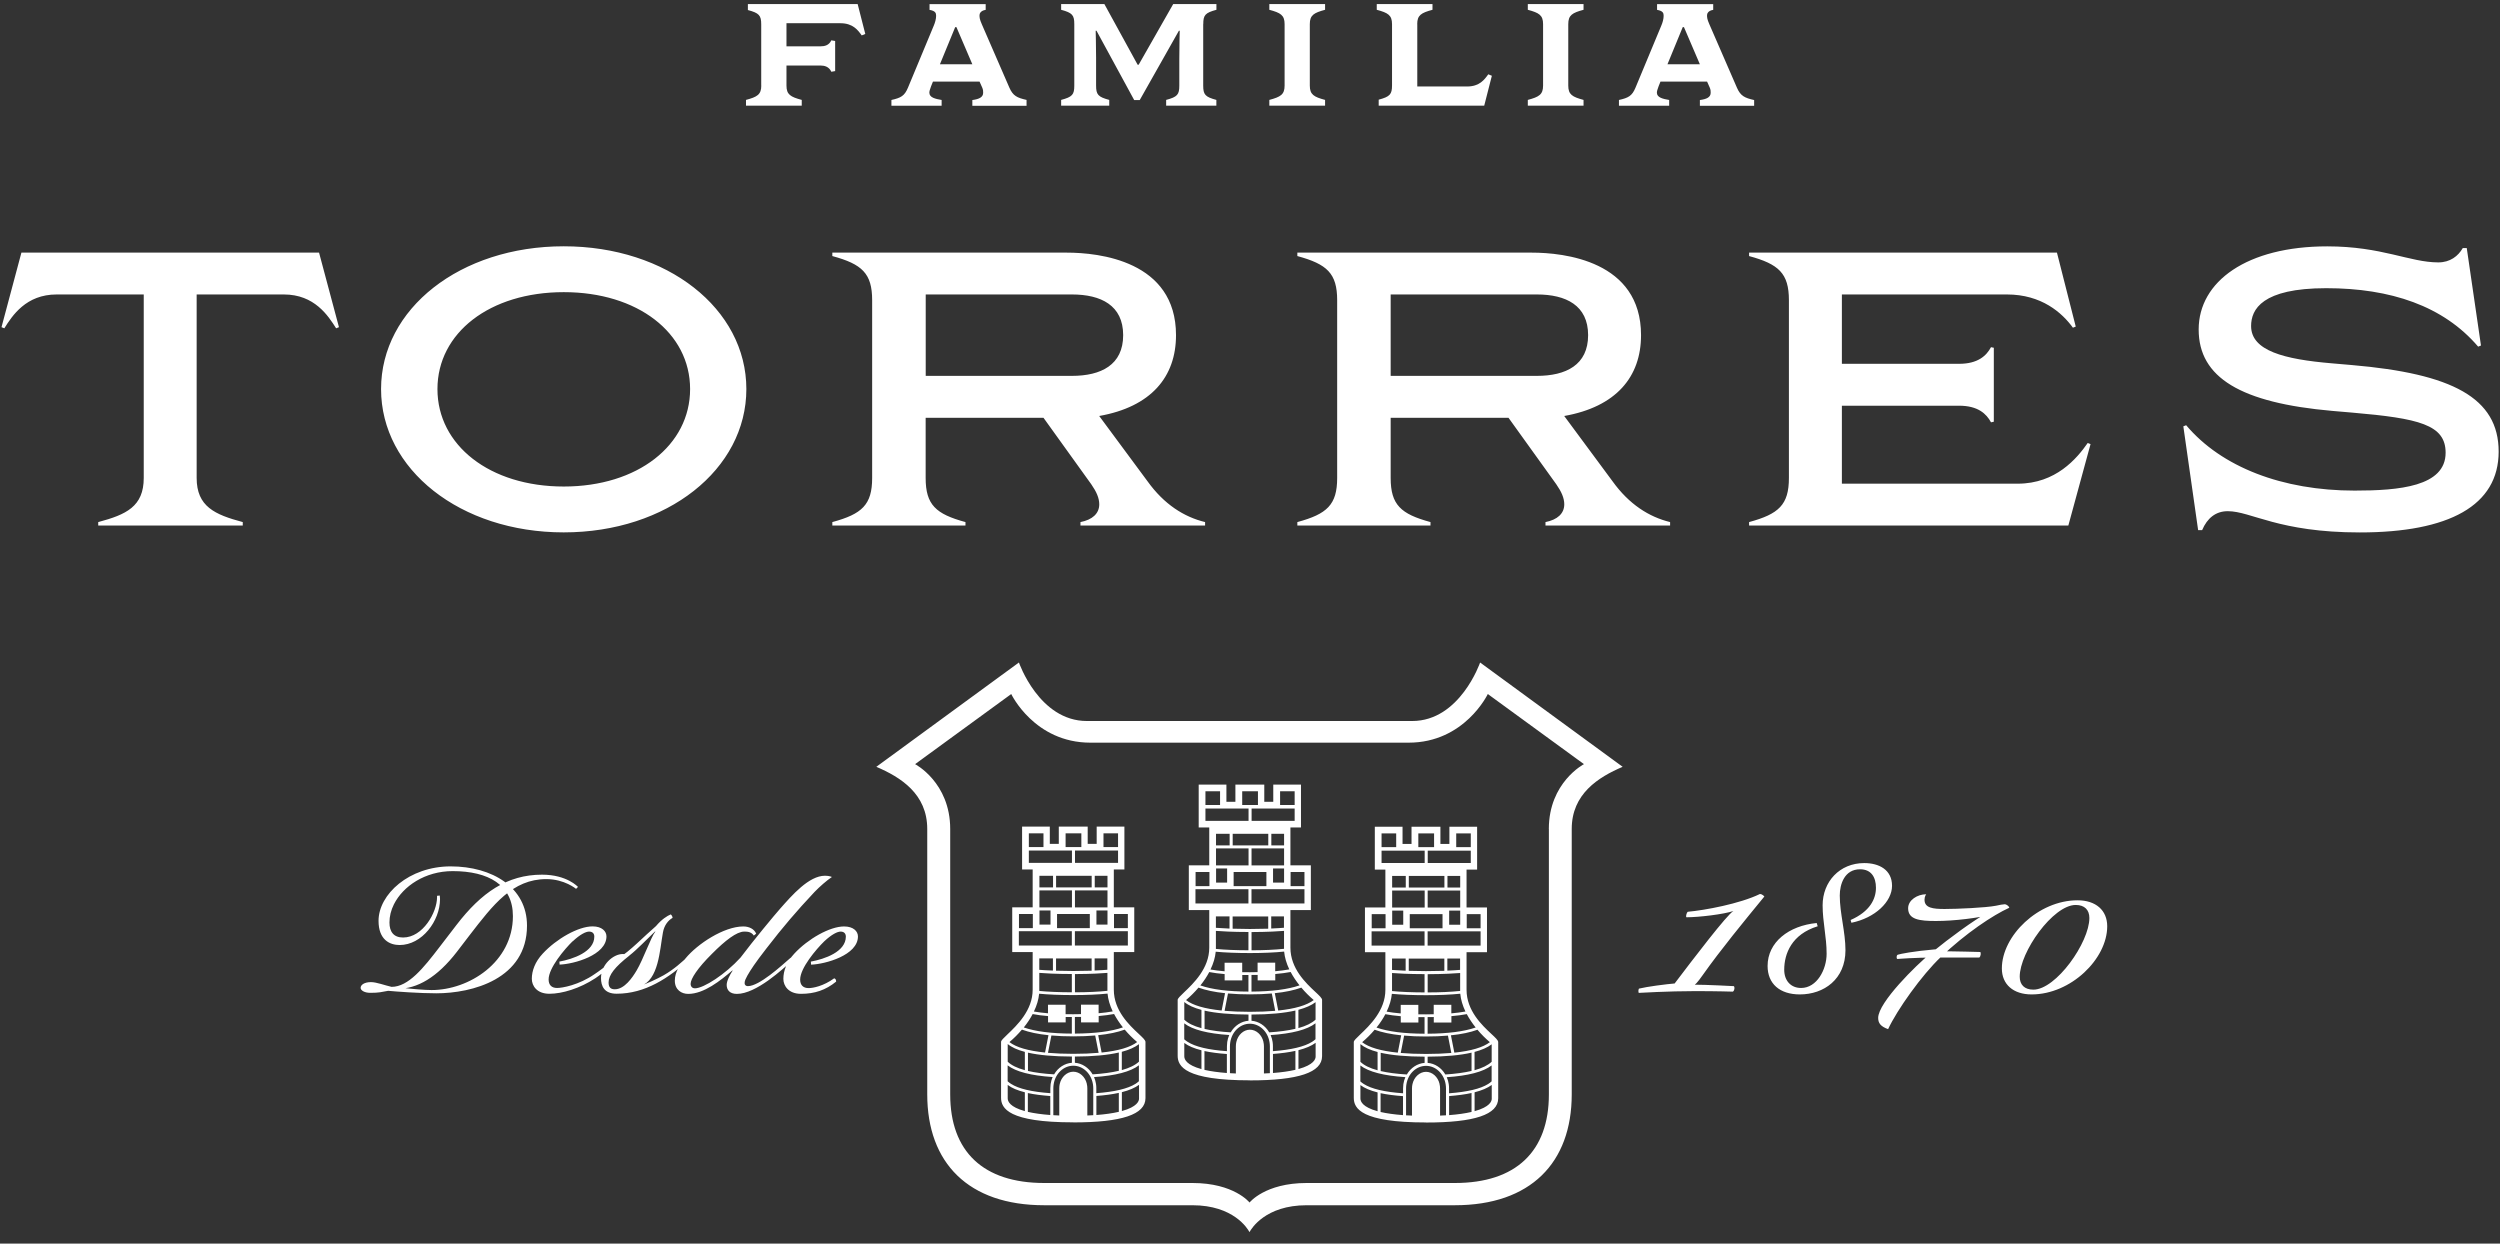 <svg width="195" height="97" viewBox="0 0 195 97" fill="none" xmlns="http://www.w3.org/2000/svg">
<rect x="0" y="0" width="195" height="97" fill="#333333" stroke="none"/>
<path d="M137.62 69.927C135.994 71.916 134.253 74.021 132.806 76.065C132.032 77.154 132.013 77.021 130.602 77.293L130.566 76.785C132.132 74.718 134.702 71.349 135.206 71.058C134.473 71.312 132.517 71.547 131.551 71.547C131.473 71.547 131.532 71.215 131.647 71.118C132.962 71.002 135.705 70.495 137.272 69.733C137.465 69.733 137.62 69.927 137.62 69.927ZM144.35 71.759C145.857 71.095 146.324 70.121 146.324 69.244C146.324 68.427 145.957 67.804 145.087 67.804C143.869 67.804 143.502 68.972 143.502 69.849C143.502 71.252 143.946 72.692 143.946 74.118C143.946 76.379 142.265 77.565 140.387 77.565C138.82 77.565 137.872 76.73 137.872 75.345C137.872 73.495 139.517 72.207 141.702 71.995L141.78 72.249C139.75 72.872 139.169 74.39 139.169 75.641C139.169 76.499 139.691 77.062 140.483 77.062C141.72 77.062 142.476 75.622 142.476 74.395C142.476 73.07 142.164 71.921 142.164 70.615C142.164 68.783 143.479 67.32 145.412 67.32C146.571 67.32 147.579 67.846 147.579 69.092C147.579 70.338 146.246 71.607 144.409 71.976L144.35 71.764V71.759ZM148.834 70.841C148.834 70.2 149.567 69.752 150.245 69.752C150.245 69.752 150.112 69.909 150.112 70.181C150.112 70.823 150.772 70.901 151.679 70.901C152.645 70.901 154.89 70.804 155.683 70.647C155.953 70.587 156.241 70.532 156.361 70.532C156.535 70.532 156.727 70.726 156.727 70.804C155.472 71.367 153.323 72.793 151.39 74.644C149.902 76.047 147.968 78.775 147.272 80.274C146.69 80.062 146.498 79.808 146.498 79.397C146.498 78.188 149.494 75.249 150.557 74.39C152.261 73.005 153.804 71.898 155.082 71.136L155.467 71.312C154.29 71.603 152.453 71.838 151.001 71.838C149.705 71.838 148.834 71.722 148.834 70.846M156.145 75.539C156.145 72.987 158.99 70.223 162.045 70.223C163.475 70.223 164.363 71.002 164.363 72.249C164.363 74.801 161.523 77.565 158.468 77.565C157.038 77.565 156.145 76.785 156.145 75.539ZM132.073 76.804C133.136 76.804 135.243 76.919 135.243 76.919C135.321 77.016 135.302 77.251 135.165 77.348C135.165 77.348 133.928 77.307 132.224 77.307C130.135 77.307 127.817 77.445 127.817 77.445C127.758 77.251 127.836 77.113 127.836 77.113C128.495 76.956 129.787 76.781 130.891 76.684L132.073 76.799V76.804ZM151.042 74.039L151.006 74.196C152.531 74.196 154.464 74.256 154.464 74.256C154.524 74.335 154.505 74.588 154.386 74.685H151.157C149.283 74.685 148.005 74.801 148.005 74.801C147.909 74.801 147.909 74.51 148.023 74.469C148.197 74.409 149.205 74.196 151.038 74.039M162.971 71.603C162.971 70.979 162.604 70.587 161.908 70.587C160.131 70.587 157.538 74.27 157.538 76.181C157.538 76.804 157.904 77.192 158.601 77.192C160.378 77.192 162.971 73.508 162.971 71.603ZM44.936 69.332C44.936 69.332 44.029 68.57 42.618 68.57C39.971 68.57 38.459 70.578 36.622 72.955L35.637 74.242C34.107 76.227 32.54 77.145 30.978 77.127C31.075 77.145 31.212 77.03 31.345 77.048C32.178 77.145 33.163 77.224 33.667 77.224C36.567 77.224 40.007 75.059 40.007 71.455C40.007 69.018 38.092 67.947 35.307 67.947C33.163 67.947 31.441 69.115 30.726 70.536C30.493 71.002 30.378 71.473 30.378 71.958C30.378 72.678 30.708 73.126 31.441 73.126C32.989 73.126 34.089 71.159 34.089 69.987V69.872L34.304 69.853C34.304 69.932 34.322 70.029 34.322 70.126C34.322 71.838 32.911 73.712 31.171 73.712C30.396 73.712 29.526 73.301 29.526 71.824C29.526 69.761 31.904 67.578 35.151 67.578C38.399 67.578 41.106 69.216 41.106 72.198C41.106 76.365 36.833 77.478 34.029 77.478C32.751 77.478 30.914 77.344 30.277 77.284C29.737 77.381 29.563 77.441 28.885 77.441C28.422 77.441 28.129 77.247 28.129 77.053C28.129 76.818 28.418 76.605 28.94 76.605C29.366 76.605 30.021 76.859 30.543 76.975C31.858 76.975 33.04 75.493 34.276 73.878L35.609 72.142C37.543 69.627 39.554 68.224 42.279 68.224C44.231 68.224 45.083 69.18 45.083 69.18L44.927 69.337L44.936 69.332ZM58.802 72.978C58.592 72.664 58.262 72.664 58.047 72.664C57.465 72.664 56.576 73.347 55.532 74.399C54.409 75.511 53.869 76.347 53.869 76.739C53.869 76.993 54.043 77.09 54.199 77.09C54.895 77.09 56.594 75.978 57.758 74.695C58.802 73.31 60.406 71.381 60.85 70.878C61.78 69.826 63.095 68.307 64.35 68.307C64.698 68.307 64.89 68.404 64.89 68.404C64.483 68.677 63.924 69.166 63.534 69.572C62.142 71.053 61.061 72.318 59.783 73.975C58.876 75.142 58.564 75.632 58.294 76.098C58.179 76.315 58.079 76.49 58.079 76.684C58.079 76.841 58.193 76.919 58.331 76.919C59.219 76.919 60.9 75.378 61.675 74.699L61.807 74.912C61.051 75.595 58.986 77.524 57.474 77.524C56.915 77.524 56.681 77.21 56.681 76.822C56.681 76.508 56.933 76.024 57.144 75.71L57.126 75.692C56.196 76.49 54.904 77.524 53.681 77.524C53.159 77.524 52.636 77.21 52.636 76.49C52.636 75.77 53.081 75.202 53.47 74.755C54.4 73.624 56.466 72.263 57.978 72.263C58.422 72.263 58.83 72.456 58.981 72.826L58.789 72.982L58.802 72.978ZM63.25 75.004C64.313 74.81 65.976 74.242 65.976 73.056C65.976 72.821 65.838 72.664 65.568 72.664C65.316 72.664 64.872 72.881 64.29 73.425C63.653 74.049 62.412 75.511 62.412 76.407C62.412 76.836 62.646 77.072 63.072 77.072C63.42 77.072 64.231 76.915 65.064 76.31C65.142 76.328 65.22 76.388 65.22 76.564C64.409 77.228 63.539 77.519 62.476 77.519C61.51 77.519 61.102 76.896 61.102 76.352C61.102 75.728 61.354 75.027 61.954 74.385C63.017 73.236 64.721 72.263 65.838 72.263C66.576 72.263 66.92 72.65 66.92 73.042C66.92 74.505 64.386 75.202 63.264 75.244L63.246 75.008L63.25 75.004ZM52.462 71.593C52.114 71.787 51.803 72.179 51.707 72.742C51.455 74.127 51.377 76.444 49.966 76.91H49.87C50.374 76.772 51.281 76.342 51.766 76.07C52.618 75.581 53.177 75.036 53.663 74.607L53.818 74.782C52.156 76.301 50.319 77.51 48.097 77.51C47.13 77.51 46.878 76.924 46.878 76.282C46.878 75.272 47.808 74.413 48.578 74.413C48.734 74.413 48.848 74.432 48.926 74.455L48.344 74.648C49.041 74.279 50.259 73.01 51.166 72.235C51.61 71.709 52.036 71.436 52.325 71.321C52.462 71.455 52.462 71.593 52.462 71.593ZM49.096 74.533C47.955 75.428 47.469 76.052 47.469 76.638C47.469 77.007 47.625 77.164 47.955 77.164C48.711 77.164 49.329 76.25 49.654 75.701C50.158 74.861 50.795 73.052 51.106 72.682V72.641C50.41 73.305 49.696 74.062 49.096 74.528M44.666 73.416C44.029 74.039 42.792 75.502 42.792 76.398C42.792 76.827 43.026 77.062 43.452 77.062C43.837 77.062 45.133 76.85 46.393 75.973C46.778 75.719 47.204 75.387 47.611 75.059L47.653 75.35C47.245 75.701 46.764 76.088 46.434 76.305C45.216 77.104 43.841 77.514 42.856 77.514C41.871 77.514 41.482 76.891 41.482 76.347C41.482 75.724 41.734 75.022 42.334 74.381C43.397 73.232 45.101 72.258 46.223 72.258C46.956 72.258 47.304 72.645 47.304 73.038C47.304 74.501 44.771 75.198 43.649 75.239L43.631 75.004C44.693 74.81 46.356 74.242 46.356 73.056C46.356 72.821 46.223 72.664 45.949 72.664C45.697 72.664 45.252 72.881 44.67 73.425M115.449 51.674C115.449 51.674 113.882 56.239 110.149 56.239H84.776C81.047 56.239 79.476 51.674 79.476 51.674L68.353 59.811C70.254 60.623 72.325 61.925 72.325 64.657V85.36C72.325 90.705 75.536 94.009 81.445 94.009H93.007C96.219 94.009 97.314 95.837 97.446 96.081L97.46 96.109L97.474 96.081C97.607 95.841 98.701 94.009 101.913 94.009H113.475C119.384 94.009 122.595 90.7 122.595 85.36V64.657C122.595 61.925 124.666 60.623 126.567 59.811L115.444 51.674H115.449ZM120.813 64.661V85.365C120.813 89.819 118.234 92.274 113.479 92.274H101.917C98.665 92.274 97.465 93.797 97.465 93.797C97.465 93.797 96.264 92.274 93.012 92.274H81.45C76.695 92.274 74.116 89.823 74.116 85.365V64.661C74.116 61.025 71.377 59.603 71.377 59.603L78.876 54.134C78.876 54.134 80.68 57.928 85.05 57.928H109.874C114.244 57.928 116.049 54.134 116.049 54.134L123.548 59.603C123.548 59.603 120.809 61.025 120.809 64.661H120.813ZM83.718 87.543C78.669 87.543 78.083 86.449 78.083 85.628V81.267C78.083 81.156 78.28 80.971 78.573 80.69C79.311 79.988 80.548 78.816 80.548 77.196V74.261H78.954V70.772H80.548V67.818H79.723V64.477H81.885V65.82H82.586V64.477H84.84V65.82H85.541V64.477H87.703V67.818H86.878V70.772H88.472V74.261H86.878V77.196C86.878 78.825 88.083 79.956 88.807 80.63C89.132 80.934 89.347 81.133 89.347 81.271V85.656C89.347 86.929 87.506 87.548 83.713 87.548L83.718 87.543ZM82.16 86.985C82.307 86.994 82.462 86.999 82.623 87.008V84.885C82.623 84.765 82.636 84.654 82.659 84.553C82.783 83.994 83.227 83.593 83.718 83.593C84.208 83.593 84.643 83.985 84.771 84.529V84.548C84.799 84.654 84.812 84.769 84.812 84.885V87.008C84.973 86.999 85.128 86.994 85.275 86.985V84.885C85.275 84.783 85.266 84.673 85.248 84.562C85.11 83.731 84.469 83.126 83.718 83.126C82.966 83.126 82.32 83.731 82.188 84.562C82.169 84.668 82.16 84.774 82.16 84.885V86.985ZM80.172 86.726C80.657 86.837 81.244 86.92 81.922 86.971V85.49C81.258 85.443 80.667 85.365 80.172 85.259V86.731V86.726ZM85.513 86.971C86.191 86.92 86.778 86.837 87.268 86.722V85.245C86.768 85.356 86.182 85.434 85.518 85.485V86.971H85.513ZM78.601 85.674C78.601 85.909 78.775 86.348 79.938 86.666V85.199C79.366 85.056 78.917 84.867 78.601 84.626V85.669V85.674ZM87.506 86.662C88.711 86.329 88.844 85.877 88.844 85.697V84.617C88.523 84.853 88.074 85.046 87.506 85.189V86.662ZM78.601 84.345C78.669 84.41 78.757 84.474 78.857 84.539C79.448 84.922 80.483 85.166 81.926 85.268V84.885C81.926 84.774 81.936 84.663 81.949 84.553C81.977 84.363 82.032 84.179 82.105 84.008C80.415 83.897 79.237 83.593 78.596 83.099V84.34L78.601 84.345ZM85.335 84.013C85.412 84.188 85.463 84.368 85.49 84.557C85.509 84.673 85.513 84.783 85.513 84.889V85.268C86.938 85.162 87.969 84.917 88.569 84.539C88.674 84.469 88.761 84.405 88.834 84.336V83.094C88.188 83.593 87.007 83.902 85.325 84.013H85.335ZM80.177 83.533C80.735 83.662 81.418 83.754 82.22 83.8C82.526 83.274 83.044 82.937 83.608 82.896V82.411C82.206 82.407 81.052 82.305 80.181 82.107V83.533H80.177ZM83.841 82.896C84.4 82.937 84.918 83.274 85.225 83.8C86.013 83.75 86.7 83.657 87.268 83.523V82.097C86.388 82.3 85.238 82.407 83.841 82.411V82.896ZM78.601 82.813C78.88 83.085 79.329 83.311 79.938 83.473V82.047C79.347 81.89 78.908 81.691 78.601 81.433V82.808V82.813ZM87.501 83.468C88.101 83.302 88.55 83.08 88.839 82.808V81.447C88.518 81.691 88.069 81.89 87.501 82.042V83.468ZM81.743 82.12C82.325 82.171 82.989 82.199 83.718 82.199C84.446 82.199 85.101 82.171 85.692 82.12L85.426 80.768C84.913 80.814 84.336 80.837 83.718 80.837C83.099 80.837 82.522 80.814 82.009 80.768L81.743 82.12ZM78.738 81.285C79.26 81.691 80.195 81.963 81.514 82.097L81.78 80.745C80.965 80.662 80.268 80.514 79.709 80.311C79.416 80.657 79.091 80.981 78.738 81.281V81.285ZM85.93 82.097C87.236 81.963 88.165 81.687 88.697 81.281C88.349 80.985 88.023 80.662 87.73 80.311C87.171 80.514 86.475 80.662 85.66 80.745L85.925 82.093L85.93 82.097ZM83.841 80.621C85.422 80.611 86.681 80.45 87.588 80.136C87.318 79.794 87.085 79.444 86.897 79.093C86.549 79.157 86.145 79.213 85.697 79.25V79.748H84.322V79.319C84.157 79.319 83.997 79.324 83.841 79.324V80.616V80.621ZM79.856 80.141C80.754 80.454 82.013 80.616 83.603 80.621V79.328H83.122V79.748H81.748V79.254C81.303 79.218 80.9 79.167 80.548 79.097C80.364 79.444 80.135 79.794 79.856 80.141ZM83.122 79.107C83.296 79.107 83.489 79.111 83.722 79.111C83.956 79.111 84.148 79.111 84.318 79.102V78.364H85.692V79.033C86.077 79.001 86.448 78.95 86.791 78.89C86.567 78.415 86.429 77.948 86.388 77.501C85.651 77.575 84.753 77.616 83.722 77.616C82.691 77.616 81.789 77.579 81.052 77.51C81.01 77.958 80.873 78.424 80.644 78.899C80.974 78.954 81.345 79.005 81.743 79.037V78.368H83.117V79.107H83.122ZM81.065 77.293C81.766 77.362 82.595 77.394 83.603 77.399V75.973C82.334 75.973 81.478 75.918 81.065 75.885V77.293ZM83.841 77.399C84.817 77.399 85.669 77.358 86.379 77.284V77.205V75.885C85.981 75.918 85.142 75.973 83.846 75.978V77.404L83.841 77.399ZM82.366 75.715C82.852 75.728 83.282 75.738 83.713 75.738C84.194 75.738 84.675 75.728 85.147 75.715V74.759H82.371V75.715H82.366ZM81.065 75.645C81.299 75.664 81.652 75.687 82.128 75.705V74.755H81.065V75.645ZM85.38 75.701C85.829 75.682 86.159 75.659 86.374 75.641V74.755H85.38V75.701ZM87.973 73.749V72.636H83.841V73.749H87.973ZM83.603 73.749V72.636H79.471V73.749H83.603ZM87.973 72.396V71.293H86.892V72.396H87.973ZM85.005 72.396V71.293H82.449V72.396H85.005ZM80.561 72.396V71.293H79.48V72.396H80.561ZM86.384 72.119V71.016H85.522V72.119H86.384ZM81.94 72.119V71.016H81.079V72.119H81.94ZM86.384 70.776V69.452H83.846V70.776H86.384ZM83.612 70.776V69.452H81.074V70.776H83.612ZM86.384 69.216V68.312H85.39V69.216H86.384ZM85.151 69.216V68.312H82.375V69.216H85.151ZM82.137 69.216V68.312H81.074V69.216H82.137ZM80.25 67.306H81.052H83.612V66.341H80.25V67.306ZM86.691 67.306H87.208V66.341H83.85V67.306H86.695H86.691ZM87.208 66.069V64.998H86.072V66.069H87.208ZM84.345 66.069V64.998H83.117V66.069H84.345ZM81.391 66.069V64.998H80.25V66.069H81.391ZM111.23 87.552C106.182 87.552 105.596 86.459 105.596 85.637V81.276C105.596 81.165 105.793 80.981 106.086 80.699C106.823 79.998 108.06 78.825 108.06 77.205V74.27H106.466V70.781H108.06V67.827H107.236V64.486H109.398V65.829H110.099V64.486H112.352V65.829H113.053V64.486H115.215V67.827H114.391V70.781H115.985V74.27H114.391V77.205C114.391 78.834 115.596 79.965 116.319 80.639C116.645 80.944 116.86 81.142 116.86 81.281V85.665C116.86 86.939 115.018 87.557 111.225 87.557L111.23 87.552ZM109.673 86.994C109.819 87.003 109.975 87.008 110.135 87.017V84.894C110.135 84.774 110.149 84.663 110.172 84.562C110.296 84.003 110.74 83.602 111.23 83.602C111.72 83.602 112.155 83.994 112.284 84.539V84.557C112.311 84.663 112.325 84.779 112.325 84.894V87.017C112.485 87.008 112.641 87.003 112.788 86.994V84.894C112.788 84.793 112.778 84.682 112.76 84.571C112.623 83.74 111.981 83.136 111.23 83.136C110.479 83.136 109.833 83.74 109.7 84.571C109.682 84.677 109.673 84.783 109.673 84.894V86.994ZM107.685 86.736C108.17 86.846 108.756 86.929 109.434 86.98V85.499C108.77 85.453 108.179 85.374 107.685 85.268V86.74V86.736ZM113.026 86.98C113.704 86.929 114.29 86.846 114.78 86.731V85.254C114.281 85.365 113.695 85.443 113.03 85.494V86.98H113.026ZM106.113 85.683C106.113 85.919 106.287 86.357 107.451 86.676V85.208C106.878 85.065 106.429 84.876 106.113 84.636V85.679V85.683ZM115.018 86.671C116.223 86.339 116.356 85.886 116.356 85.706V84.626C116.035 84.862 115.586 85.056 115.018 85.199V86.671ZM106.113 84.354C106.182 84.419 106.269 84.483 106.37 84.548C106.961 84.931 107.996 85.176 109.439 85.277V84.894C109.439 84.783 109.448 84.673 109.462 84.562C109.489 84.373 109.544 84.188 109.618 84.017C107.927 83.906 106.75 83.602 106.109 83.108V84.35L106.113 84.354ZM112.847 84.022C112.925 84.197 112.975 84.377 113.003 84.567C113.021 84.682 113.026 84.793 113.026 84.899V85.277C114.45 85.171 115.481 84.927 116.081 84.548C116.187 84.479 116.274 84.414 116.347 84.345V83.103C115.701 83.602 114.519 83.911 112.838 84.022H112.847ZM107.689 83.542C108.248 83.671 108.93 83.763 109.732 83.81C110.039 83.283 110.557 82.947 111.12 82.905V82.42C109.718 82.416 108.564 82.314 107.694 82.116V83.542H107.689ZM111.354 82.905C111.913 82.947 112.43 83.283 112.737 83.81C113.525 83.759 114.212 83.666 114.78 83.533V82.107C113.901 82.31 112.751 82.416 111.354 82.42V82.905ZM106.113 82.822C106.393 83.094 106.842 83.32 107.451 83.482V82.056C106.86 81.899 106.42 81.7 106.113 81.442V82.817V82.822ZM115.014 83.477C115.614 83.311 116.063 83.09 116.351 82.817V81.456C116.031 81.701 115.582 81.899 115.014 82.051V83.477ZM109.256 82.13C109.837 82.18 110.502 82.208 111.23 82.208C111.958 82.208 112.613 82.18 113.204 82.13L112.939 80.777C112.426 80.824 111.848 80.847 111.23 80.847C110.612 80.847 110.034 80.824 109.521 80.777L109.256 82.13ZM106.251 81.294C106.773 81.7 107.707 81.973 109.027 82.107L109.292 80.754C108.477 80.671 107.781 80.524 107.222 80.32C106.929 80.667 106.603 80.99 106.251 81.29V81.294ZM113.443 82.107C114.748 81.973 115.678 81.696 116.209 81.29C115.861 80.994 115.536 80.671 115.243 80.32C114.684 80.524 113.988 80.671 113.172 80.754L113.438 82.102L113.443 82.107ZM111.354 80.63C112.934 80.621 114.194 80.459 115.101 80.145C114.831 79.804 114.597 79.453 114.409 79.102C114.061 79.167 113.658 79.222 113.209 79.259V79.757H111.835V79.328C111.67 79.328 111.51 79.333 111.354 79.333V80.625V80.63ZM107.368 80.15C108.266 80.464 109.526 80.625 111.116 80.63V79.338H110.635V79.757H109.26V79.264C108.816 79.227 108.413 79.176 108.06 79.107C107.877 79.453 107.648 79.804 107.368 80.15ZM110.635 79.116C110.809 79.116 111.001 79.121 111.235 79.121C111.468 79.121 111.661 79.121 111.83 79.111V78.373H113.204V79.042C113.589 79.01 113.96 78.959 114.304 78.899C114.079 78.424 113.942 77.958 113.901 77.51C113.163 77.584 112.265 77.625 111.235 77.625C110.204 77.625 109.302 77.588 108.564 77.519C108.523 77.967 108.385 78.433 108.156 78.908C108.486 78.964 108.857 79.014 109.256 79.047V78.378H110.63V79.116H110.635ZM108.578 77.302C109.279 77.371 110.108 77.404 111.116 77.408V75.982C109.847 75.982 108.99 75.927 108.578 75.895V77.302ZM111.354 77.408C112.329 77.408 113.182 77.367 113.892 77.293V77.215V75.895C113.493 75.927 112.655 75.982 111.358 75.987V77.413L111.354 77.408ZM109.879 75.724C110.364 75.738 110.795 75.747 111.225 75.747C111.706 75.747 112.187 75.738 112.659 75.724V74.769H109.883V75.724H109.879ZM108.578 75.655C108.811 75.673 109.164 75.696 109.641 75.715V74.764H108.578V75.655ZM112.893 75.71C113.342 75.692 113.672 75.668 113.887 75.65V74.764H112.893V75.71ZM115.486 73.758V72.645H111.354V73.758H115.486ZM111.116 73.758V72.645H106.984V73.758H111.116ZM115.486 72.406V71.302H114.405V72.406H115.486ZM112.517 72.406V71.302H109.961V72.406H112.517ZM108.074 72.406V71.302H106.993V72.406H108.074ZM113.896 72.129V71.026H113.035V72.129H113.896ZM109.453 72.129V71.026H108.591V72.129H109.453ZM113.896 70.786V69.461H111.358V70.786H113.896ZM111.125 70.786V69.461H108.587V70.786H111.125ZM113.896 69.226V68.321H112.902V69.226H113.896ZM112.664 69.226V68.321H109.888V69.226H112.664ZM109.65 69.226V68.321H108.587V69.226H109.65ZM107.762 67.315H108.564H111.125V66.35H107.762V67.315ZM114.203 67.315H114.721V66.35H111.363V67.315H114.208H114.203ZM114.721 66.078V65.007H113.585V66.078H114.721ZM111.858 66.078V65.007H110.63V66.078H111.858ZM108.903 66.078V65.007H107.762V66.078H108.903ZM97.492 84.266C92.444 84.266 91.858 83.173 91.858 82.351V77.99C91.858 77.879 92.055 77.695 92.348 77.413C93.085 76.712 94.322 75.539 94.322 73.919V70.984H92.728V67.495H94.322V64.541H93.498V61.2H95.66V62.543H96.361V61.2H98.614V62.543H99.315V61.2H101.477V64.541H100.653V67.495H102.247V70.984H100.653V73.919C100.653 75.548 101.858 76.679 102.581 77.353C102.907 77.658 103.122 77.856 103.122 77.995V82.379C103.122 83.653 101.28 84.271 97.487 84.271L97.492 84.266ZM95.935 83.708C96.081 83.717 96.237 83.722 96.397 83.731V81.608C96.397 81.488 96.411 81.377 96.434 81.276C96.558 80.717 97.002 80.316 97.492 80.316C97.982 80.316 98.418 80.708 98.546 81.253V81.271C98.573 81.377 98.587 81.493 98.587 81.608V83.731C98.747 83.722 98.903 83.717 99.05 83.708V81.608C99.05 81.507 99.04 81.396 99.022 81.285C98.885 80.454 98.243 79.85 97.492 79.85C96.741 79.85 96.095 80.454 95.962 81.285C95.944 81.391 95.935 81.497 95.935 81.608V83.708ZM93.947 83.45C94.432 83.56 95.019 83.643 95.696 83.694V82.213C95.032 82.167 94.441 82.088 93.947 81.982V83.454V83.45ZM99.288 83.694C99.966 83.643 100.552 83.56 101.042 83.445V81.968C100.543 82.079 99.957 82.157 99.292 82.208V83.694H99.288ZM92.375 82.397C92.375 82.633 92.549 83.071 93.713 83.39V81.922C93.14 81.779 92.691 81.59 92.375 81.35V82.393V82.397ZM101.28 83.385C102.485 83.053 102.618 82.6 102.618 82.42V81.341C102.297 81.576 101.848 81.77 101.28 81.913V83.385ZM92.375 81.068C92.444 81.133 92.531 81.197 92.632 81.262C93.223 81.645 94.258 81.89 95.701 81.991V81.608C95.701 81.497 95.71 81.387 95.724 81.276C95.751 81.087 95.806 80.902 95.88 80.731C94.189 80.621 93.012 80.316 92.371 79.822V81.064L92.375 81.068ZM99.109 80.736C99.187 80.911 99.237 81.091 99.265 81.281C99.283 81.396 99.288 81.507 99.288 81.613V81.991C100.712 81.885 101.743 81.641 102.343 81.262C102.449 81.193 102.536 81.128 102.609 81.059V79.817C101.963 80.316 100.781 80.625 99.1 80.736H99.109ZM93.951 80.256C94.51 80.385 95.192 80.477 95.994 80.524C96.301 79.998 96.819 79.66 97.382 79.619V79.134C95.981 79.13 94.826 79.028 93.956 78.83V80.256H93.951ZM97.616 79.619C98.175 79.66 98.692 79.998 98.999 80.524C99.787 80.473 100.474 80.38 101.042 80.247V78.821C100.163 79.024 99.013 79.13 97.616 79.134V79.619ZM92.375 79.536C92.655 79.808 93.104 80.034 93.713 80.196V78.77C93.122 78.613 92.682 78.415 92.375 78.156V79.531V79.536ZM101.276 80.191C101.876 80.025 102.325 79.804 102.614 79.531V78.17C102.293 78.415 101.844 78.613 101.276 78.765V80.191ZM95.518 78.844C96.1 78.894 96.764 78.922 97.492 78.922C98.221 78.922 98.876 78.894 99.466 78.844L99.201 77.491C98.688 77.538 98.111 77.561 97.492 77.561C96.874 77.561 96.296 77.538 95.784 77.491L95.518 78.844ZM92.513 78.008C93.035 78.415 93.969 78.687 95.289 78.821L95.554 77.468C94.739 77.385 94.043 77.238 93.484 77.034C93.191 77.381 92.865 77.704 92.513 78.004V78.008ZM99.705 78.821C101.01 78.687 101.94 78.41 102.472 78.004C102.123 77.708 101.798 77.385 101.505 77.034C100.946 77.238 100.25 77.385 99.434 77.468L99.7 78.816L99.705 78.821ZM97.616 77.344C99.196 77.335 100.456 77.173 101.363 76.859C101.093 76.518 100.859 76.167 100.671 75.816C100.323 75.881 99.92 75.936 99.471 75.973V76.472H98.097V76.042C97.932 76.042 97.772 76.047 97.616 76.047V77.339V77.344ZM93.63 76.864C94.528 77.178 95.788 77.339 97.378 77.344V76.052H96.897V76.472H95.522V75.978C95.078 75.941 94.675 75.89 94.322 75.821C94.139 76.167 93.91 76.518 93.63 76.864ZM96.897 75.83C97.071 75.83 97.263 75.835 97.497 75.835C97.73 75.835 97.923 75.835 98.092 75.825V75.087H99.466V75.756C99.851 75.724 100.222 75.673 100.566 75.613C100.341 75.138 100.204 74.672 100.163 74.224C99.425 74.298 98.527 74.339 97.497 74.339C96.466 74.339 95.564 74.302 94.826 74.233C94.785 74.681 94.647 75.147 94.418 75.622C94.748 75.678 95.119 75.728 95.518 75.761V75.091H96.892V75.83H96.897ZM94.84 74.016C95.541 74.085 96.37 74.118 97.378 74.122V72.696C96.109 72.696 95.252 72.641 94.84 72.609V74.016ZM97.616 74.122C98.591 74.122 99.444 74.081 100.154 74.007V73.928V72.609C99.755 72.641 98.917 72.696 97.62 72.701V74.127L97.616 74.122ZM96.141 72.438C96.626 72.452 97.057 72.461 97.487 72.461C97.969 72.461 98.45 72.452 98.921 72.438V71.483H96.145V72.438H96.141ZM94.84 72.369C95.073 72.387 95.426 72.41 95.903 72.429V71.478H94.84V72.369ZM99.155 72.424C99.604 72.406 99.934 72.382 100.149 72.364V71.478H99.155V72.424ZM101.748 70.472V69.359H97.616V70.472H101.748ZM97.378 70.472V69.359H93.246V70.472H97.378ZM101.748 69.12V68.016H100.667V69.12H101.748ZM98.779 69.12V68.016H96.223V69.12H98.779ZM94.336 69.12V68.016H93.255V69.12H94.336ZM100.158 68.843V67.74H99.297V68.843H100.158ZM95.715 68.843V67.74H94.854V68.843H95.715ZM100.158 67.5V66.175H97.62V67.5H100.158ZM97.387 67.5V66.175H94.849V67.5H97.387ZM100.158 65.94V65.035H99.164V65.94H100.158ZM98.926 65.94V65.035H96.15V65.94H98.926ZM95.912 65.94V65.035H94.849V65.94H95.912ZM94.024 64.029H94.826H97.387V63.064H94.024V64.029ZM100.465 64.029H100.983V63.064H97.625V64.029H100.47H100.465ZM100.983 62.792V61.721H99.847V62.792H100.983ZM98.12 62.792V61.721H96.892V62.792H98.12ZM95.165 62.792V61.721H94.024V62.792H95.165ZM87.607 26.143C87.607 23.817 85.875 22.968 83.612 22.968H72.206V29.318H83.612C85.875 29.318 87.607 28.469 87.607 26.143ZM29.723 30.348C29.723 24.085 35.894 19.211 43.97 19.211C52.046 19.211 58.216 24.085 58.216 30.348C58.216 36.61 52.046 41.526 43.97 41.526C35.894 41.526 29.723 36.606 29.723 30.348ZM15.339 22.968V37.28C15.339 39.513 16.759 40.141 18.935 40.722V40.99H7.662V40.722C9.838 40.141 11.212 39.513 11.212 37.28V22.968H4.419C2.023 22.968 0.955 24.625 0.337 25.608L0.117 25.52L1.67 19.705H24.886L26.439 25.52L26.219 25.608C25.596 24.625 24.533 22.968 22.137 22.968H15.344H15.339ZM68.028 23.416C68.028 21.316 67.231 20.6 64.922 19.973V19.705H83.209C85.697 19.705 91.729 20.333 91.729 26.143C91.729 29.406 89.778 31.732 85.738 32.447L89.512 37.547C90.799 39.338 92.352 40.321 93.997 40.722V40.99H84.276V40.722C85.206 40.542 85.742 40.053 85.742 39.338C85.742 38.844 85.522 38.355 85.119 37.773L81.391 32.586H72.201V37.28C72.201 39.38 72.998 40.095 75.307 40.722V40.99H64.922V40.722C67.231 40.095 68.028 39.38 68.028 37.28V23.416ZM143.667 31.645V37.727H157.382C160.355 37.727 162 35.761 162.842 34.552L163.062 34.64L161.331 40.99H136.429V40.722C138.738 40.095 139.535 39.38 139.535 37.28V23.416C139.535 21.316 138.738 20.6 136.429 19.973V19.705H160.442L161.908 25.474L161.688 25.562C160.845 24.399 159.246 22.968 156.539 22.968H143.667V28.377H152.81C154.276 28.377 154.94 27.749 155.298 27.08L155.518 27.126V32.895L155.298 32.941C154.94 32.272 154.276 31.645 152.81 31.645H143.667ZM173.763 39.873C172.833 39.873 172.164 40.409 171.766 41.35H171.454L170.3 33.255L170.52 33.167C173.273 36.43 178.023 38.267 183.658 38.267C187.121 38.267 190.758 37.953 190.758 35.313C190.758 33.121 188.674 32.632 183.479 32.184L181.926 32.051C174.78 31.423 171.496 29.457 171.496 25.7C171.496 21.943 175.27 19.216 181.528 19.216C185.788 19.216 187.964 20.467 190.185 20.467C191.115 20.467 191.738 19.973 192.096 19.35H192.407L193.516 26.951L193.296 27.039C190.589 23.863 186.461 22.479 181.445 22.479C176.429 22.479 175.586 24.136 175.586 25.433C175.586 27.357 178.161 28.026 181.89 28.34L183.442 28.474C191.253 29.143 194.895 31.021 194.895 35.226C194.895 39.43 191.033 41.53 184.065 41.53C177.716 41.53 175.586 39.873 173.768 39.873H173.763ZM53.828 30.348C53.828 25.963 49.746 22.788 43.974 22.788C38.202 22.788 34.121 25.963 34.121 30.348C34.121 34.732 38.202 37.949 43.974 37.949C49.746 37.949 53.828 34.727 53.828 30.348ZM123.873 26.143C123.873 23.817 122.142 22.968 119.879 22.968H108.472V29.318H119.879C122.142 29.318 123.873 28.469 123.873 26.143ZM104.299 23.416C104.299 21.316 103.502 20.6 101.193 19.973V19.705H119.48C121.968 19.705 128.001 20.333 128.001 26.143C128.001 29.406 126.049 31.732 122.009 32.447L125.783 37.547C127.071 39.338 128.624 40.321 130.268 40.722V40.99H120.548V40.722C121.477 40.542 122.013 40.053 122.013 39.338C122.013 38.844 121.793 38.355 121.39 37.773L117.662 32.586H108.472V37.28C108.472 39.38 109.269 40.095 111.578 40.722V40.99H101.193V40.722C103.502 40.095 104.299 39.38 104.299 37.28V23.416ZM93.855 1.881C93.855 1.18 94.001 1 94.881 0.764V0.317H91.51L88.816 5.047H88.734L86.141 0.317H82.769V0.764C83.644 1 83.795 1.18 83.795 1.881V6.676C83.795 7.378 83.649 7.558 82.769 7.793V8.241H86.521V7.793C85.646 7.558 85.495 7.378 85.495 6.676V4.512C85.495 3.663 85.463 2.398 85.463 2.398H85.527L88.468 7.807H88.898L91.954 2.398H92.018C92.018 2.398 91.986 3.598 91.986 4.614V6.676C91.986 7.378 91.839 7.558 90.96 7.793V8.241H94.876V7.793C94.001 7.558 93.85 7.378 93.85 6.676V1.881H93.855ZM80.071 8.241V7.793C79.329 7.627 79.013 7.475 78.734 6.843L76.585 1.9C76.402 1.484 76.402 1.351 76.402 1.184C76.402 1.083 76.466 0.834 76.883 0.769V0.321H72.504V0.769C72.966 0.852 73.017 1.018 73.017 1.235C73.017 1.484 72.934 1.766 72.834 2.001L70.818 6.847C70.552 7.48 70.273 7.632 69.531 7.798V8.246H73.447V7.798C72.966 7.715 72.49 7.613 72.49 7.23C72.49 7.129 72.522 6.995 72.623 6.732L72.769 6.367H76.406L76.622 6.852C76.686 7.018 76.686 7.101 76.686 7.235C76.686 7.586 76.37 7.733 75.843 7.803V8.25H80.076L80.071 8.241ZM59.38 6.676C59.38 7.378 59.063 7.558 58.188 7.793V8.241H62.536V7.793C61.661 7.558 61.345 7.378 61.345 6.676V5.112H64.02C64.299 5.112 64.666 5.195 64.844 5.597L65.142 5.546V3.197L64.844 3.146C64.661 3.547 64.299 3.612 64.02 3.612H61.345V1.812H65.559C66.535 1.812 66.929 2.361 67.213 2.763L67.492 2.647L66.897 0.317H58.335V0.783C59.21 1.018 59.375 1.198 59.375 1.9V6.676H59.38ZM110.543 1.881C110.543 1.18 110.859 1 111.734 0.764V0.317H107.387V0.764C108.262 1 108.578 1.18 108.578 1.881V6.658C108.578 7.36 108.413 7.54 107.538 7.775V8.241H115.77L116.365 5.91L116.086 5.795C115.788 6.21 115.408 6.746 114.432 6.746H110.548V1.886L110.543 1.881ZM100.199 6.676C100.199 7.378 99.883 7.558 99.008 7.793V8.241H103.356V7.793C102.481 7.558 102.165 7.378 102.165 6.676V1.881C102.165 1.18 102.481 1 103.356 0.764V0.317H99.008V0.764C99.883 1 100.199 1.18 100.199 1.881V6.676ZM74.501 2.117H74.602L75.843 5.015H73.314L74.505 2.117H74.501ZM120.36 6.676C120.36 7.378 120.044 7.558 119.169 7.793V8.241H123.516V7.793C122.641 7.558 122.325 7.378 122.325 6.676V1.881C122.325 1.18 122.641 1 123.516 0.764V0.317H119.169V0.764C120.044 1 120.36 1.18 120.36 1.881V6.676ZM133.333 1.9C133.149 1.484 133.149 1.351 133.149 1.184C133.149 1.083 133.214 0.834 133.63 0.769V0.321H129.251V0.769C129.714 0.852 129.764 1.018 129.764 1.235C129.764 1.484 129.682 1.766 129.581 2.001L127.565 6.847C127.3 7.48 127.02 7.632 126.278 7.798V8.246H130.195V7.798C129.714 7.715 129.237 7.613 129.237 7.23C129.237 7.129 129.269 6.995 129.37 6.732L129.517 6.367H133.154L133.369 6.852C133.433 7.018 133.433 7.101 133.433 7.235C133.433 7.586 133.117 7.733 132.591 7.803V8.25H136.823V7.803C136.081 7.636 135.765 7.484 135.486 6.852L133.337 1.909L133.333 1.9ZM131.248 2.117H131.349L132.591 5.015H130.062L131.253 2.117H131.248Z" fill="white"/>
</svg>
